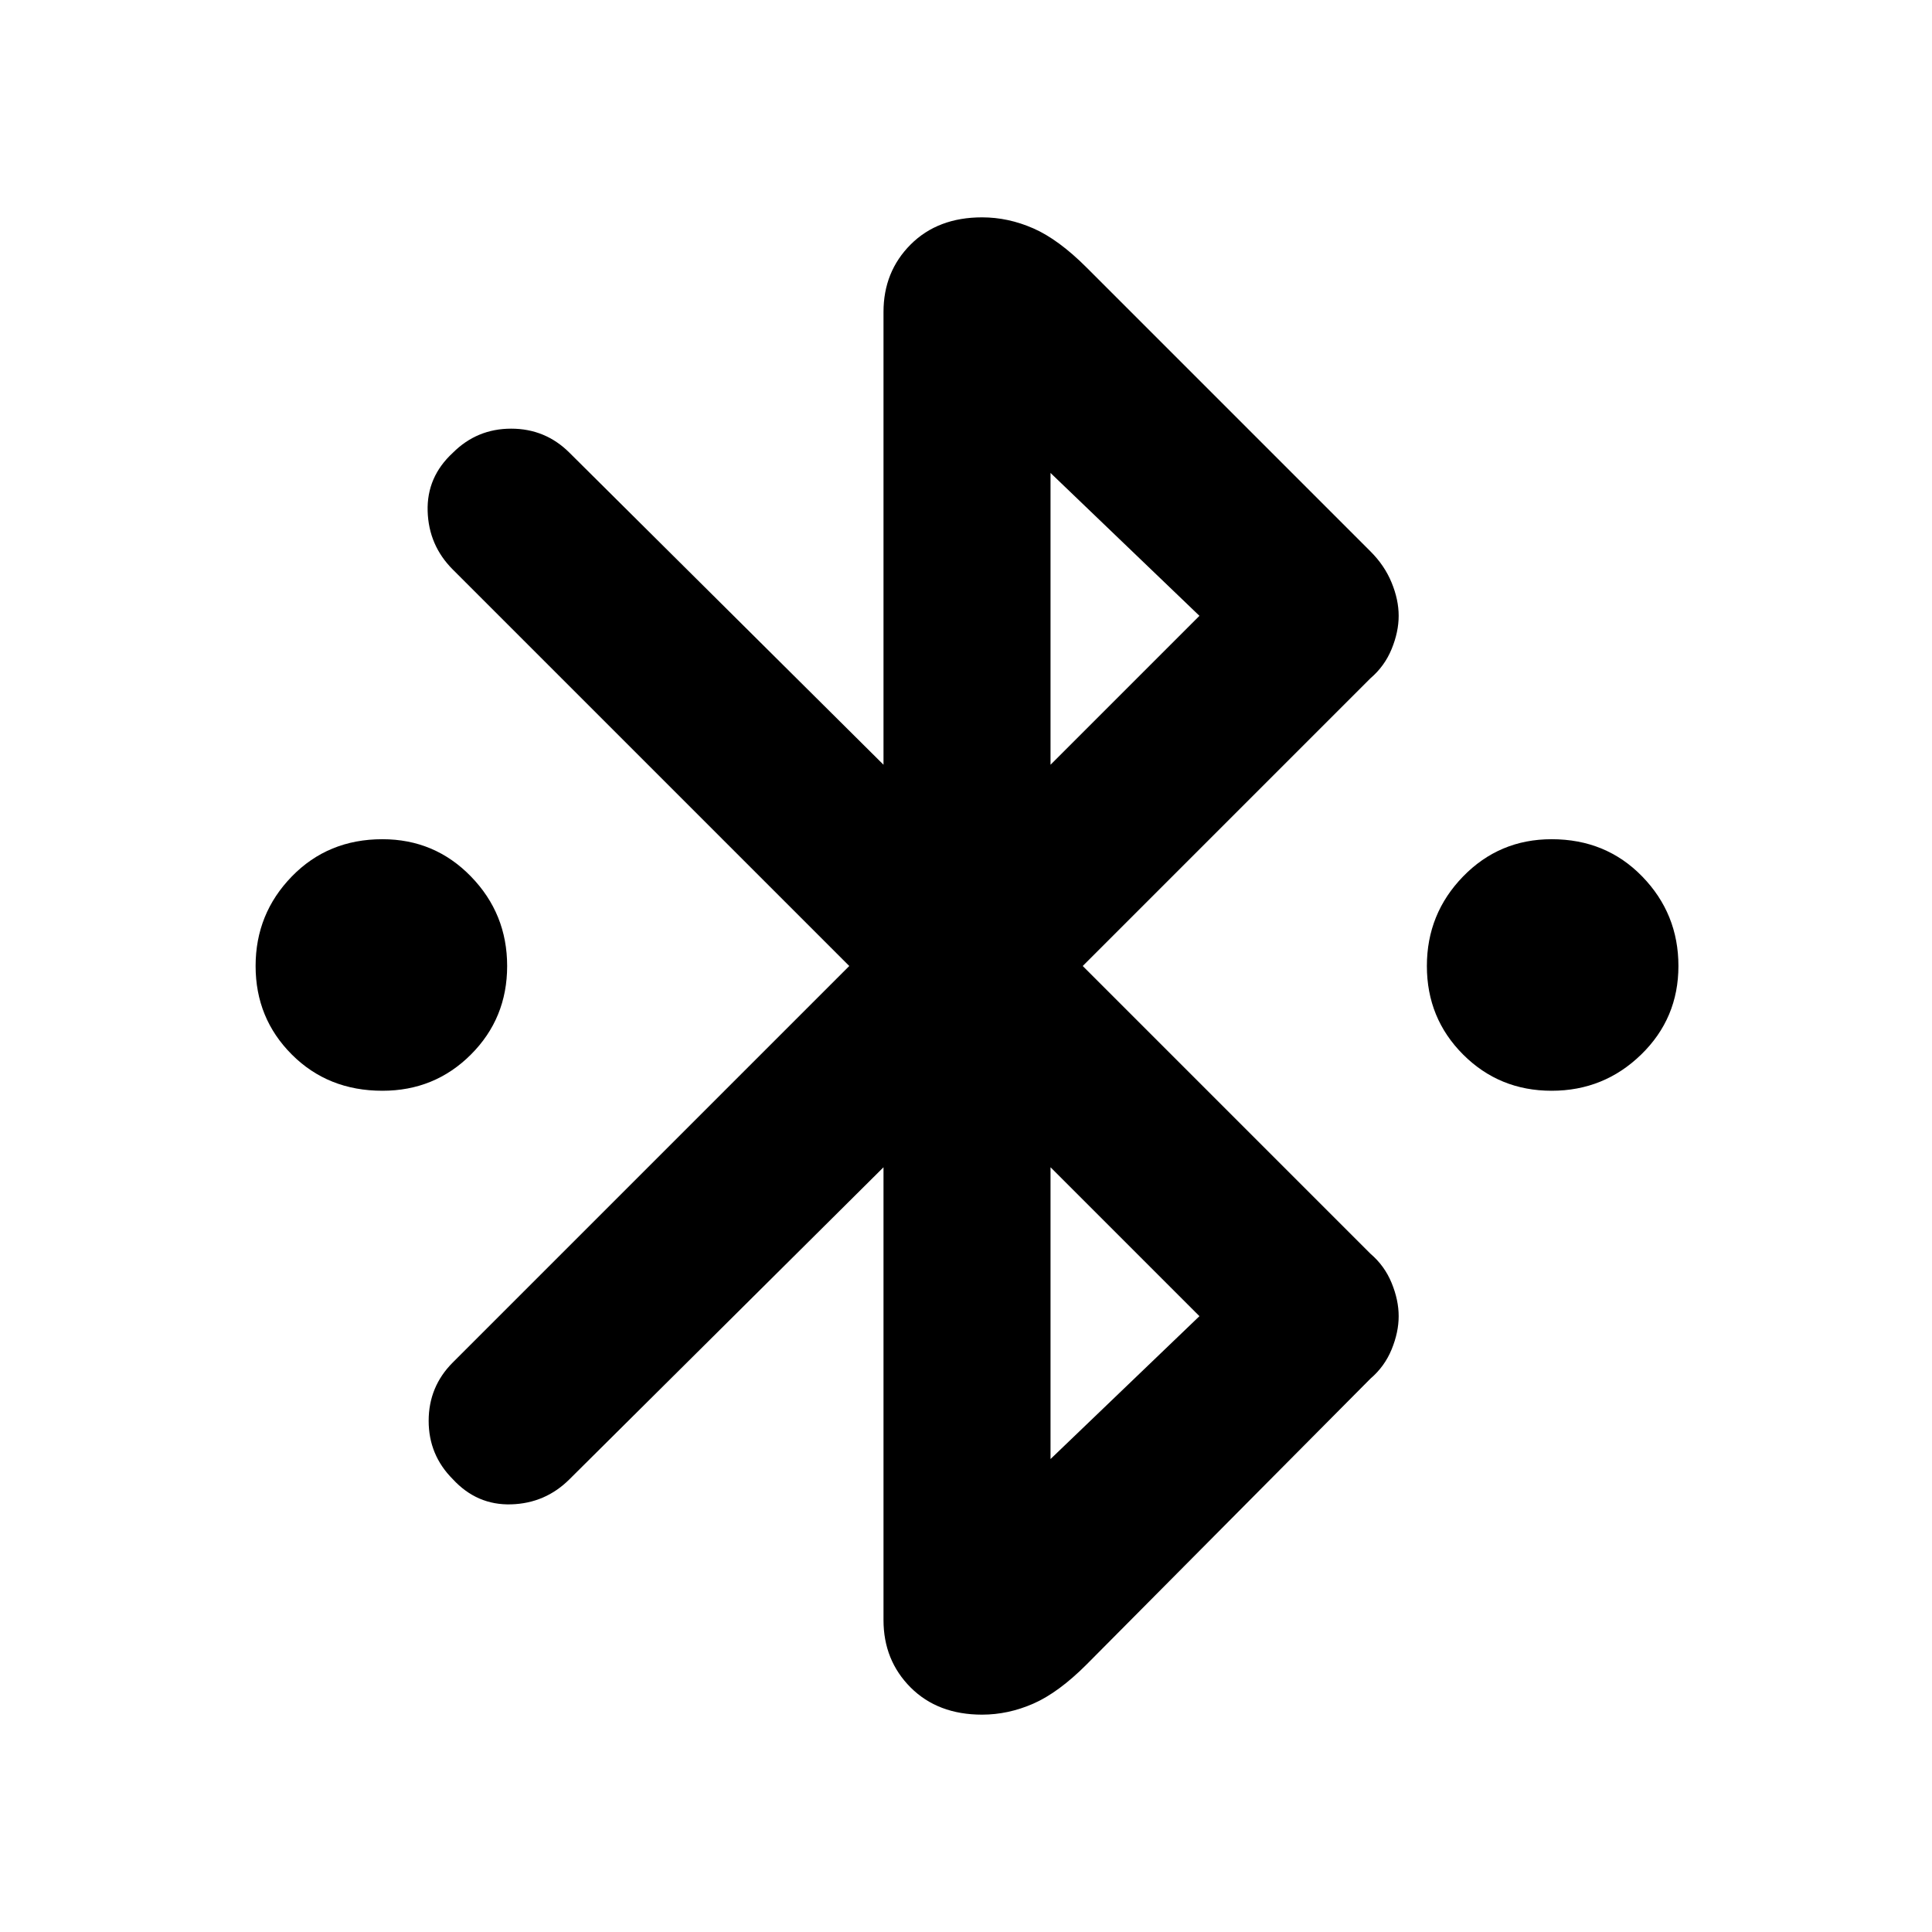 <svg xmlns="http://www.w3.org/2000/svg" height="40" width="40"><path d="M7.917 22.583q-1.125 0-1.875-.75T5.292 20q0-1.083.75-1.854.75-.771 1.875-.771 1.083 0 1.833.771T10.5 20q0 1.083-.75 1.833t-1.833.75Zm24.208 0q-1.083 0-1.833-.75T29.542 20q0-1.083.75-1.854.75-.771 1.833-.771 1.125 0 1.875.771T34.75 20q0 1.083-.771 1.833t-1.854.75Zm-13.833 1.584-6.5 6.458q-.5.5-1.209.521-.708.021-1.208-.521-.5-.5-.5-1.208 0-.709.5-1.209L17.583 20l-8.208-8.208q-.5-.5-.521-1.209-.021-.708.521-1.208.5-.5 1.208-.5.709 0 1.209.5l6.5 6.458V6.458q0-.833.562-1.396.563-.562 1.479-.562.542 0 1.063.229.521.229 1.104.813l5.875 5.875q.292.291.437.646.146.354.146.687 0 .333-.146.688-.145.354-.437.604L22.417 20l5.958 5.958q.292.25.437.604.146.355.146.688 0 .333-.146.688-.145.354-.437.604L22.5 34.458q-.583.584-1.104.813-.521.229-1.063.229-.916 0-1.479-.562-.562-.563-.562-1.396Zm3.458-8.334 3.083-3.083-3.083-2.958Zm0 14.375 3.083-2.958-3.083-3.083Z"/></svg>